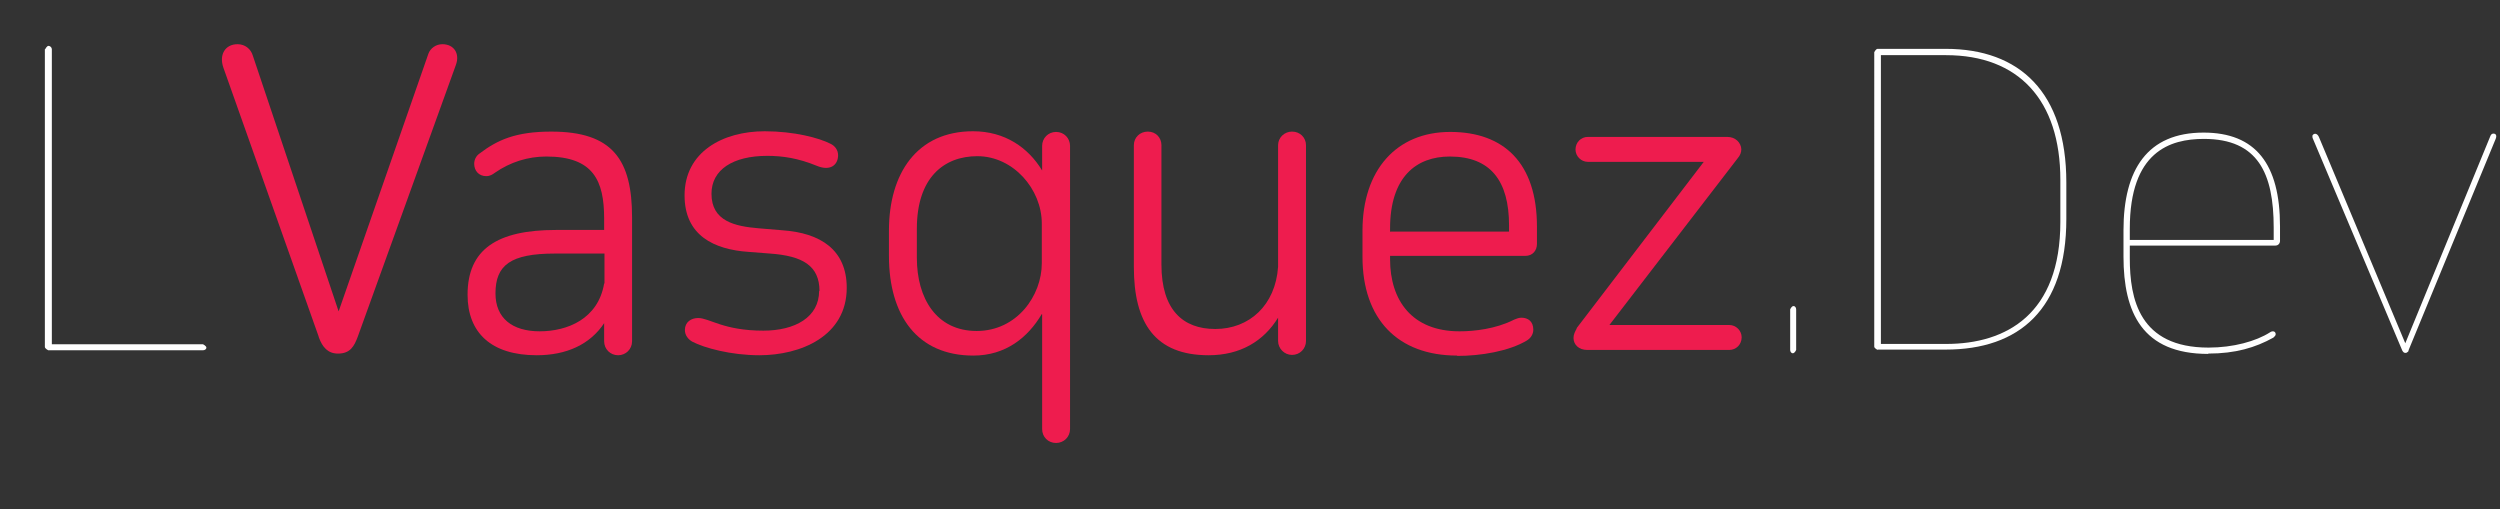 <?xml version="1.0" encoding="UTF-8"?><svg id="Layer_1" xmlns="http://www.w3.org/2000/svg" viewBox="0 0 75.23 15.33"><rect x="0" y="0" width="75.23" height="15.33" fill="#333333" stroke="none"/><path d="m1.36,1.48s.05-.1.1-.1.1.05.1.1v8.88h4.55s.1.05.1.1-.05.08-.1.08H1.45s-.1-.05-.1-.1V1.48Z" style="fill:#fff; stroke-width:0px;"/><path d="m9.59,10.13L6.72,2.03c-.13-.38.05-.7.43-.7.22,0,.4.14.46.35l2.58,7.69,2.7-7.75c.06-.17.23-.29.42-.29.36,0,.53.29.41.62l-2.95,8.17c-.11.3-.23.52-.6.52-.3,0-.47-.19-.58-.5Z" style="fill:#ee1c4e; stroke-width:0px;"/><path d="m18.19,9.71c-.43.66-1.15.98-2.04.98-1.37,0-2.08-.68-2.08-1.82,0-1.37.89-1.95,2.66-1.95h1.45v-.34c0-1.14-.32-1.87-1.74-1.87-.56,0-1.09.17-1.55.49-.07.05-.14.1-.26.1-.22,0-.36-.16-.36-.37,0-.13.06-.24.16-.31.54-.41,1.09-.66,2.16-.66,1.85,0,2.43.85,2.43,2.58v3.73c0,.24-.19.42-.42.42s-.42-.18-.42-.42v-.55Zm0-1.18v-.9h-1.49c-1.34,0-1.79.35-1.79,1.2,0,.74.5,1.14,1.33,1.14s1.76-.37,1.94-1.44Z" style="fill:#ee1c4e; stroke-width:0px;"/><path d="m24.66,8.76c0-.76-.5-1.06-1.49-1.13l-.64-.05c-1.04-.07-1.93-.49-1.93-1.7,0-1.31,1.15-1.93,2.41-1.93.89,0,1.64.2,1.99.38.12.06.22.18.22.34,0,.29-.23.49-.64.32-.56-.23-1.03-.3-1.49-.3-1.04,0-1.68.42-1.68,1.14,0,.83.71.98,1.42,1.04l.72.06c1.13.08,1.93.58,1.93,1.73,0,1.46-1.39,2.03-2.63,2.03-.85,0-1.66-.22-2.02-.41-.12-.07-.22-.19-.22-.35,0-.24.19-.36.4-.36.34,0,.76.38,1.96.38.95,0,1.68-.4,1.68-1.2Z" style="fill:#ee1c4e; stroke-width:0px;"/><path d="m31.35,9.45c-.42.71-1.09,1.25-2.06,1.25-1.69,0-2.54-1.21-2.54-3v-.76c0-1.73.85-2.99,2.53-2.99.96,0,1.66.49,2.08,1.18v-.74c0-.23.18-.42.42-.42s.42.19.42.42v8.52c0,.24-.19.42-.42.42-.24,0-.42-.18-.42-.42v-3.45Zm0-1.52v-1.2c0-1.04-.86-2.03-1.94-2.03-1.01,0-1.82.65-1.82,2.18v.88c0,1.22.59,2.2,1.8,2.2s1.96-1.06,1.96-2.04h.01Z" style="fill:#ee1c4e; stroke-width:0px;"/><path d="m34.95,7.96c0,1.37.65,1.94,1.62,1.94,1.02,0,1.81-.71,1.89-1.87v-3.66c0-.23.19-.41.42-.41.24,0,.42.18.42.41v5.89c0,.23-.18.42-.42.42-.23,0-.42-.19-.42-.42v-.7c-.43.7-1.13,1.13-2.09,1.13-1.61,0-2.25-.97-2.25-2.65v-3.67c0-.23.18-.41.42-.41s.41.18.41.41v3.59Z" style="fill:#ee1c4e; stroke-width:0px;"/><path d="m43.85,10.7c-1.79,0-2.85-1.1-2.85-2.97v-.79c0-1.82,1.02-2.97,2.64-2.97s2.61.94,2.61,2.85v.52c0,.2-.13.36-.35.36h-4.07v.1c0,1.24.66,2.17,2.09,2.17.44,0,1.09-.07,1.64-.35.06-.02.13-.06.22-.06.2,0,.36.11.36.36,0,.14-.08.26-.2.33-.54.32-1.38.46-2.09.46Zm-2.01-3.73h3.57v-.19c0-1.34-.56-2.07-1.78-2.07-1.02,0-1.8.62-1.8,2.17v.1Z" style="fill:#ee1c4e; stroke-width:0px;"/><path d="m47.44,9.88l3.83-5.01h-3.49c-.2,0-.37-.17-.37-.37,0-.22.17-.38.37-.38h4.2c.24,0,.41.17.42.37,0,.1-.04.19-.1.26l-3.87,5.03h3.61c.2,0,.37.17.37.37,0,.22-.17.38-.37.38h-4.28c-.25,0-.41-.16-.41-.36,0-.11.05-.2.1-.29Z" style="fill:#ee1c4e; stroke-width:0px;"/><path d="m53.87,9.31s.04-.1.1-.1c.05,0,.08.05.08.1v1.22s-.04.1-.1.1c-.05,0-.08-.05-.08-.1v-1.22Z" style="fill:#fff; stroke-width:0px;"/><path d="m56.5,10.53s-.1-.05-.1-.1V1.57s.05-.1.1-.1h2.05c2.22,0,3.63,1.3,3.63,4.02v1.1c0,2.72-1.42,3.93-3.63,3.93h-2.05Zm.1-8.88v8.7h1.96c1.83,0,3.44-.91,3.44-3.67v-1.27c0-2.4-1.26-3.75-3.44-3.75h-1.96Z" style="fill:#fff; stroke-width:0px;"/><path d="m66.45,10.65c-1.98,0-2.55-1.24-2.55-2.93v-.79c0-1.83.72-2.94,2.41-2.94,1.57,0,2.3.95,2.3,2.82v.44c0,.07-.05.14-.14.14h-4.38v.38c0,1.22.28,2.69,2.37,2.69.74,0,1.43-.19,1.85-.46.07-.05.17-.04.17.06,0,.04-.04.07-.07.1-.54.3-1.14.48-1.96.48Zm-2.36-3.43h4.33v-.37c0-1.63-.47-2.67-2.1-2.67-1.02,0-2.23.38-2.23,2.7v.35Z" style="fill:#fff; stroke-width:0px;"/><path d="m72.49,10.55s-.05.07-.1.07-.07-.02-.1-.07l-2.7-6.4s-.01-.06,0-.08c.05-.07.14-.06.19.05l2.6,6.21,2.55-6.21c.02-.06.05-.1.1-.1.08,0,.11.06.07.16l-2.63,6.38Z" style="fill:#fff; stroke-width:0px;"/></svg>